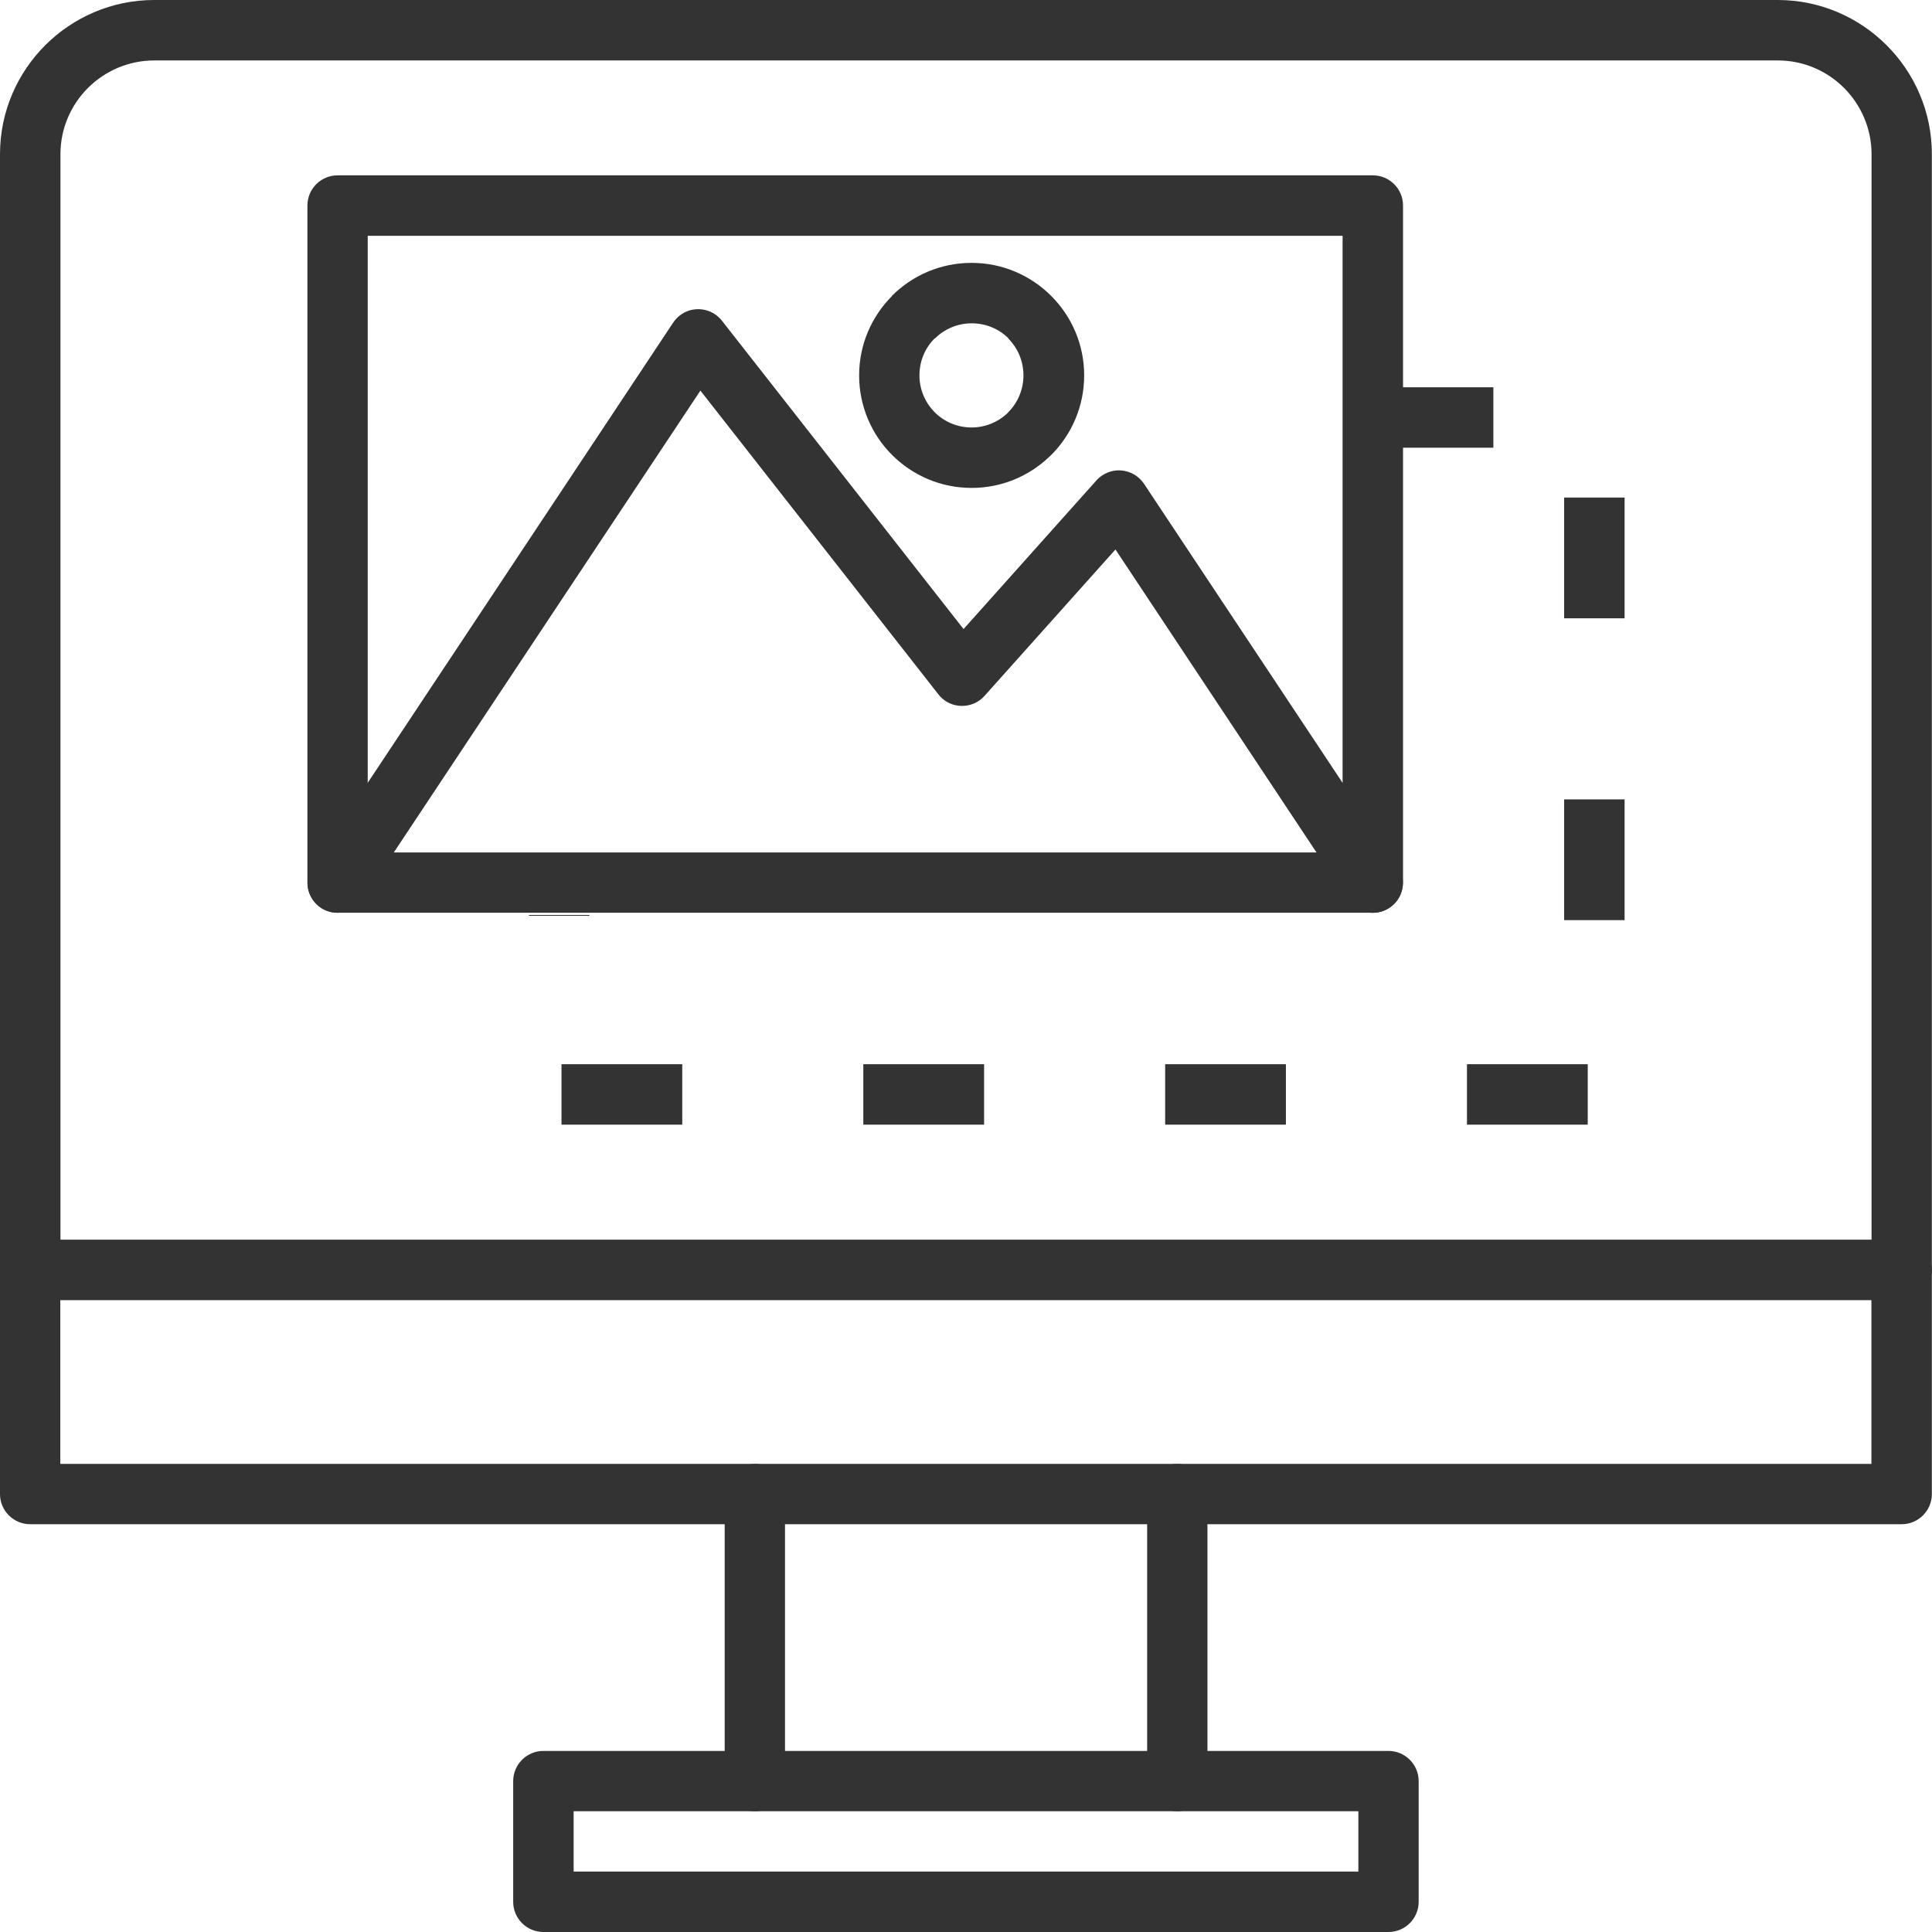 <?xml version="1.0" encoding="UTF-8"?>
<!DOCTYPE svg PUBLIC "-//W3C//DTD SVG 1.0//EN" "http://www.w3.org/TR/2001/REC-SVG-20010904/DTD/svg10.dtd">
<!-- Creator: CorelDRAW X6 -->
<svg xmlns="http://www.w3.org/2000/svg" xml:space="preserve" width="64px" height="64px" version="1.0" style="shape-rendering:geometricPrecision; text-rendering:geometricPrecision; image-rendering:optimizeQuality; fill-rule:evenodd; clip-rule:evenodd"
viewBox="0 0 13839 13839"
 xmlns:xlink="http://www.w3.org/1999/xlink">
 <defs>
  <style type="text/css">
   <![CDATA[
    .fil0 {fill:#333333;fill-rule:nonzero}
   ]]>
  </style>
 </defs>
 <g id="Layer_x0020_1">
  <path class="fil0" d="M13406 9097c0,-119 97,-216 216,-216 119,0 216,97 216,216l0 1605c0,119 -97,216 -216,216l-6 0 -13400 0c-119,0 -216,-97 -216,-216l0 -6 0 -1599c0,-119 97,-216 216,-216 119,0 216,97 216,216l0 1389 12973 0 0 -1389z"/>
  <path class="fil0" d="M8217 10702c0,-119 97,-216 216,-216 119,0 216,97 216,216l0 2056c0,119 -97,216 -216,216 -119,0 -216,-97 -216,-216l0 -2056zm-2594 2056c0,119 -97,216 -216,216 -119,0 -216,-97 -216,-216l0 -2056c0,-119 97,-216 216,-216 119,0 216,97 216,216l0 2056z"/>
  <path class="fil0" d="M4109 13406l5621 0 0 -432 -5621 0 0 432zm5837 433l-6048 0 -6 0c-119,0 -216,-97 -216,-216l0 -859 0 -6c0,-119 97,-216 216,-216l6048 0 6 0c119,0 216,97 216,216l0 859 0 6c0,119 -97,216 -216,216z"/>
  <path class="fil0" d="M1104 0l11630 0c304,0 580,124 780,324 200,200 324,476 324,780l0 7993c0,119 -97,216 -216,216l-6 0 -13400 0c-119,0 -216,-97 -216,-216l0 -6 0 -7987c0,-304 124,-580 324,-780 200,-200 477,-324 780,-324zm11630 433l-11630 0c-184,0 -353,76 -474,197 -122,122 -197,290 -197,474l0 7776 12973 0 0 -7776c0,-184 -76,-353 -197,-474 -122,-122 -290,-197 -474,-197z"/>
  <path class="fil0" d="M10697 2774l0 433 -864 0 0 -433 864 0zm-6908 3780l0 6 433 0 0 -6 -433 0zm233 1502l0 -433 865 0 0 433 -865 0zm2162 0l0 -433 865 0 0 433 -865 0zm2162 0l0 -433 865 0 0 433 -865 0zm2162 0l0 -433 865 0 0 433 -865 0zm1129 -1465l-433 0 0 -865 433 0 0 865zm0 -2162l-433 0 0 -865 433 0 0 865z"/>
  <path class="fil0" d="M2418 1256l6 0 7410 0c119,0 216,97 216,216l0 6 0 4844c0,119 -97,216 -216,216l-6 0 -7410 0c-119,0 -216,-97 -216,-216l0 -6 0 -4844c0,-119 97,-216 216,-216zm7199 433l-6983 0 0 4417 6983 0 0 -4417z"/>
  <path class="fil0" d="M10013 6204c66,99 38,233 -61,299 -99,66 -233,38 -299,-61l-1663 -2506 -938 1049c-79,88 -216,96 -304,17 -10,-9 -18,-18 -26,-28l0 0 -1705 -2176 -2419 3644c-66,99 -200,126 -299,61 -99,-66 -126,-200 -61,-299l2584 -3893c13,-19 28,-36 47,-51 94,-73 229,-56 302,37l1731 2209 943 -1055c14,-18 31,-33 51,-46 99,-66 233,-38 299,61l1818 2738z"/>
  <path class="fil0" d="M6960 1883c221,0 423,90 569,236l1 1c146,146 236,347 236,569 0,222 -90,424 -236,570l-15 14c-145,138 -340,222 -555,222 -222,0 -424,-90 -570,-236 -146,-146 -236,-348 -236,-570 0,-222 90,-423 236,-569l-1 -1c146,-146 348,-236 570,-236zm264 541c-67,-67 -160,-108 -264,-108 -103,0 -196,42 -264,109l-1 -1 -1 1c-67,67 -108,160 -108,264 0,103 42,196 109,264 67,67 161,109 264,109 99,0 188,-38 254,-99l9 -10c67,-67 109,-161 109,-264 0,-104 -42,-197 -108,-264l-1 -1zm291 848c-85,70 -211,66 -291,-14"/>
 </g>
</svg>
